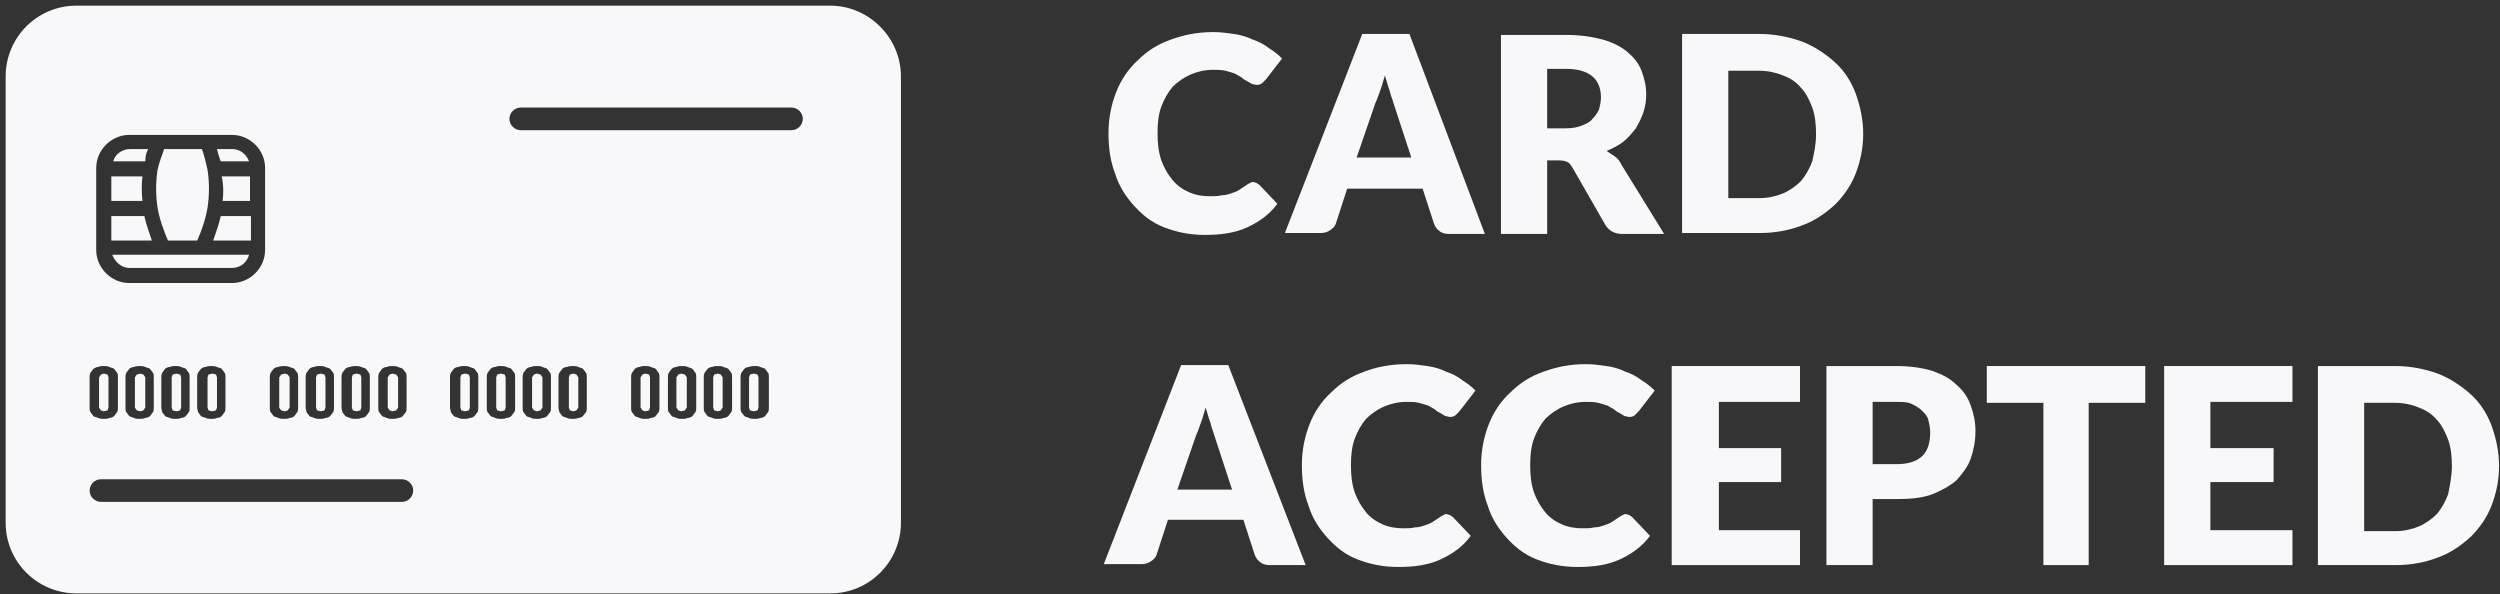 <?xml version="1.0" encoding="UTF-8"?>
<svg width="265px" height="63px" viewBox="0 0 265 63" version="1.1" xmlns="http://www.w3.org/2000/svg" xmlns:xlink="http://www.w3.org/1999/xlink">
    <rect x="0" y="0" width="265" height="63" fill="#333333" stroke="none"/>
    <!-- Generator: Sketch 43.2 (39069) - http://www.bohemiancoding.com/sketch -->
    <title>cardaccepted</title>
    <desc>Created with Sketch.</desc>
    <defs></defs>
    <g id="Page-1" stroke="none" stroke-width="1" fill="none" fill-rule="evenodd">
        <g id="cardaccepted" fill-rule="nonzero" fill="#F8F7FA">
            <path d="M132.9,19.3 L133.2,19.4 L133.5,19.6 L135.4,21.6 C134.6,22.7 133.5,23.5 132.2,24.1 C130.9,24.7 129.4,24.9 127.7,24.9 C126.1,24.9 124.7,24.6 123.4,24.1 C122.1,23.6 121.1,22.8 120.2,21.8 C119.3,20.8 118.6,19.7 118.2,18.4 C117.7,17.1 117.5,15.7 117.5,14.1 C117.5,12.5 117.8,11.1 118.3,9.8 C118.8,8.5 119.6,7.3 120.6,6.4 C121.6,5.4 122.7,4.7 124.1,4.2 C125.5,3.7 126.9,3.4 128.6,3.4 C129.4,3.4 130.1,3.5 130.8,3.6 C131.5,3.7 132.2,3.9 132.8,4.2 C133.4,4.4 134,4.7 134.5,5.1 C135,5.4 135.5,5.8 135.9,6.2 L134.2,8.4 L133.8,8.8 C133.7,8.9 133.5,9 133.2,9 L132.7,8.9 L132.2,8.6 C132,8.5 131.8,8.4 131.6,8.2 C131.4,8.1 131.1,7.9 130.9,7.8 C130.6,7.7 130.3,7.6 129.9,7.5 C129.5,7.4 129.1,7.4 128.6,7.4 C127.7,7.4 126.9,7.6 126.2,7.9 C125.5,8.2 124.8,8.7 124.3,9.2 C123.8,9.8 123.4,10.5 123.1,11.3 C122.8,12.1 122.7,13.1 122.7,14.1 C122.7,15.2 122.8,16.1 123.1,17 C123.4,17.8 123.8,18.5 124.3,19.1 C124.8,19.7 125.4,20.1 126.1,20.4 C126.8,20.7 127.5,20.8 128.3,20.8 C128.7,20.8 129.1,20.8 129.5,20.7 C129.9,20.7 130.2,20.6 130.5,20.5 C130.8,20.4 131.1,20.3 131.4,20.1 C131.7,19.9 132,19.7 132.3,19.5 L132.7,19.3 L132.9,19.3 Z" id="Shape"></path>
            <path d="M157.4,24.8 L153.6,24.8 C153.2,24.8 152.8,24.7 152.6,24.5 C152.3,24.3 152.1,24 152,23.7 L150.8,20 L142.8,20 L141.6,23.7 C141.5,24 141.3,24.2 141,24.4 C140.7,24.6 140.4,24.7 140,24.7 L136.2,24.7 L144.4,3.6 L149.4,3.6 L157.4,24.8 Z M143.8,16.7 L149.6,16.7 L147.7,10.9 C147.6,10.5 147.4,10.1 147.3,9.6 C147.1,9.1 147,8.6 146.8,8 C146.6,8.6 146.5,9.1 146.3,9.6 C146.1,10.1 146,10.5 145.8,10.9 L143.8,16.7 Z" id="Shape"></path>
            <path d="M164,17 L164,24.8 L159.1,24.8 L159.1,3.7 L166,3.7 C167.5,3.7 168.8,3.9 169.9,4.2 C171,4.5 171.9,5 172.5,5.5 C173.2,6.1 173.7,6.7 174,7.5 C174.3,8.3 174.5,9.1 174.5,10 C174.5,10.7 174.4,11.3 174.2,11.9 C174,12.5 173.7,13.1 173.4,13.6 C173,14.1 172.6,14.6 172.1,15 C171.6,15.4 171,15.7 170.3,16 C170.6,16.2 170.9,16.4 171.2,16.6 C171.5,16.8 171.7,17.1 171.9,17.5 L176.4,24.8 L172,24.8 C171.2,24.8 170.6,24.5 170.2,23.9 L166.7,17.8 C166.5,17.5 166.4,17.3 166.2,17.2 C166,17.1 165.7,17 165.3,17 L164,17 L164,17 Z M164,13.6 L166,13.6 C166.7,13.6 167.2,13.5 167.7,13.3 C168.2,13.1 168.6,12.9 168.8,12.6 C169.1,12.3 169.3,12 169.5,11.6 C169.6,11.2 169.7,10.8 169.7,10.3 C169.7,9.4 169.4,8.6 168.8,8.1 C168.2,7.6 167.3,7.3 166,7.3 L164,7.3 L164,13.6 Z" id="Shape"></path>
            <path d="M197.5,14.2 C197.5,15.7 197.2,17.1 196.7,18.4 C196.2,19.7 195.4,20.8 194.5,21.7 C193.5,22.6 192.4,23.4 191,23.9 C189.7,24.4 188.2,24.7 186.5,24.7 L178.3,24.7 L178.3,3.6 L186.5,3.6 C188.1,3.6 189.6,3.9 191,4.4 C192.3,4.9 193.5,5.7 194.5,6.6 C195.5,7.5 196.2,8.6 196.7,9.9 C197.2,11.3 197.5,12.7 197.5,14.2 Z M192.5,14.2 C192.5,13.2 192.4,12.2 192.1,11.4 C191.8,10.6 191.4,9.8 190.9,9.3 C190.4,8.7 189.8,8.3 189,8 C188.3,7.7 187.4,7.5 186.5,7.5 L183.2,7.5 L183.2,21 L186.5,21 C187.4,21 188.3,20.8 189,20.5 C189.7,20.2 190.4,19.7 190.9,19.2 C191.4,18.6 191.8,17.9 192.1,17.1 C192.3,16.2 192.5,15.3 192.5,14.2 Z" id="Shape"></path>
            <path d="M138.4,59.9 L134.6,59.9 C134.2,59.9 133.8,59.8 133.6,59.6 C133.3,59.4 133.1,59.1 133,58.8 L131.8,55.1 L123.8,55.1 L122.6,58.8 C122.5,59.1 122.3,59.3 122,59.5 C121.7,59.7 121.4,59.8 121,59.8 L117,59.8 L125.2,38.7 L130.2,38.7 L138.4,59.9 Z M124.8,51.9 L130.6,51.9 L128.7,46.1 C128.6,45.7 128.4,45.3 128.3,44.8 C128.1,44.3 128,43.8 127.8,43.2 C127.6,43.8 127.5,44.3 127.3,44.8 C127.1,45.3 127,45.7 126.8,46.1 L124.8,51.9 Z" id="Shape"></path>
            <path d="M153.4,54.5 L153.7,54.6 L154,54.8 L155.9,56.8 C155.1,57.9 154,58.7 152.7,59.3 C151.4,59.9 149.9,60.1 148.2,60.1 C146.6,60.1 145.2,59.8 143.9,59.3 C142.6,58.8 141.6,58 140.7,57 C139.8,56 139.1,54.9 138.7,53.6 C138.2,52.3 138,50.9 138,49.3 C138,47.7 138.3,46.3 138.8,45 C139.3,43.7 140.1,42.5 141.1,41.6 C142.1,40.6 143.2,39.9 144.6,39.4 C145.9,38.9 147.4,38.6 149.1,38.6 C149.9,38.6 150.6,38.7 151.3,38.8 C152,38.9 152.7,39.1 153.3,39.4 C153.9,39.6 154.5,39.9 155,40.3 C155.5,40.6 156,41 156.4,41.4 L154.7,43.6 L154.3,44 C154.2,44.1 154,44.2 153.7,44.2 L153.2,44.1 L152.7,43.8 C152.5,43.7 152.3,43.6 152.1,43.4 C151.9,43.3 151.6,43.1 151.4,43 C151.1,42.9 150.8,42.8 150.4,42.7 C150,42.6 149.6,42.6 149.1,42.6 C148.2,42.6 147.4,42.8 146.7,43.1 C146,43.4 145.3,43.9 144.8,44.4 C144.3,45 143.9,45.7 143.6,46.5 C143.3,47.3 143.2,48.3 143.2,49.3 C143.2,50.4 143.3,51.3 143.6,52.2 C143.9,53 144.3,53.7 144.8,54.3 C145.3,54.9 145.9,55.3 146.6,55.6 C147.3,55.9 148,56 148.8,56 C149.2,56 149.6,56 150,55.9 C150.4,55.9 150.7,55.8 151,55.7 C151.3,55.6 151.6,55.5 151.9,55.3 C152.2,55.1 152.5,54.9 152.8,54.7 L153.2,54.5 L153.4,54.5 Z" id="Shape"></path>
            <path d="M172.4,54.5 L172.7,54.6 L173,54.8 L174.9,56.8 C174.1,57.9 173,58.7 171.7,59.3 C170.4,59.9 168.9,60.1 167.2,60.1 C165.6,60.1 164.2,59.8 162.9,59.3 C161.6,58.8 160.6,58 159.7,57 C158.8,56 158.1,54.9 157.7,53.6 C157.2,52.3 157,50.9 157,49.3 C157,47.7 157.3,46.3 157.8,45 C158.3,43.7 159.1,42.5 160.1,41.6 C161.1,40.6 162.2,39.9 163.6,39.4 C165,38.9 166.4,38.6 168.1,38.6 C168.9,38.6 169.6,38.7 170.3,38.8 C171,38.9 171.7,39.1 172.3,39.4 C172.9,39.6 173.5,39.9 174,40.3 C174.5,40.6 175,41 175.4,41.4 L173.7,43.6 L173.3,44 C173.2,44.1 173,44.2 172.7,44.2 L172.2,44.1 L171.7,43.8 C171.5,43.7 171.3,43.6 171.1,43.4 C170.9,43.3 170.6,43.1 170.4,43 C170.1,42.9 169.8,42.8 169.4,42.7 C169,42.6 168.6,42.6 168.1,42.6 C167.2,42.6 166.4,42.8 165.7,43.1 C165,43.4 164.3,43.9 163.8,44.4 C163.3,45 162.9,45.7 162.6,46.5 C162.3,47.3 162.2,48.3 162.2,49.3 C162.2,50.4 162.3,51.3 162.6,52.2 C162.9,53 163.3,53.7 163.8,54.3 C164.3,54.9 164.9,55.3 165.6,55.6 C166.3,55.9 167,56 167.8,56 C168.2,56 168.6,56 169,55.9 C169.4,55.9 169.7,55.8 170,55.7 C170.3,55.6 170.6,55.5 170.9,55.3 C171.2,55.1 171.5,54.9 171.8,54.7 L172.2,54.5 L172.4,54.5 Z" id="Shape"></path>
            <polygon id="Shape" points="190.8 38.8 190.8 42.6 182.2 42.6 182.2 47.5 188.8 47.5 188.8 51.1 182.2 51.1 182.2 56.2 190.8 56.2 190.8 59.9 177.2 59.9 177.2 38.8"></polygon>
            <path d="M198.5,52.9 L198.5,59.9 L193.6,59.9 L193.6,38.8 L201,38.8 C202.5,38.8 203.8,39 204.8,39.3 C205.9,39.7 206.7,40.1 207.4,40.8 C208.1,41.4 208.6,42.1 208.9,43 C209.2,43.8 209.4,44.7 209.4,45.7 C209.4,46.8 209.2,47.7 208.9,48.6 C208.6,49.5 208,50.2 207.4,50.9 C206.7,51.5 205.8,52 204.8,52.4 C203.7,52.8 202.5,52.9 201,52.9 L198.5,52.9 Z M198.5,49.2 L201,49.2 C202.3,49.2 203.2,48.9 203.8,48.3 C204.4,47.7 204.6,46.8 204.6,45.8 C204.6,45.3 204.5,44.9 204.4,44.5 C204.3,44.1 204,43.8 203.7,43.5 C203.4,43.2 203,43 202.6,42.8 C202.2,42.6 201.6,42.6 201,42.6 L198.5,42.6 L198.5,49.2 Z" id="Shape"></path>
            <polygon id="Shape" points="227.4 38.8 227.4 42.7 221.4 42.7 221.4 59.9 216.6 59.9 216.6 42.7 210.6 42.7 210.6 38.8"></polygon>
            <polygon id="Shape" points="243 38.8 243 42.6 234.3 42.6 234.3 47.5 241 47.5 241 51.1 234.3 51.1 234.3 56.2 243 56.2 243 59.9 229.4 59.9 229.4 38.8"></polygon>
            <path d="M264.9,49.4 C264.9,50.9 264.6,52.3 264.1,53.6 C263.6,54.9 262.8,56 261.9,56.9 C260.9,57.8 259.8,58.6 258.4,59.1 C257.1,59.6 255.6,59.9 253.9,59.9 L245.7,59.9 L245.7,38.8 L253.9,38.8 C255.5,38.8 257,39.1 258.4,39.6 C259.7,40.1 260.9,40.9 261.9,41.8 C262.9,42.7 263.6,43.8 264.1,45.1 C264.6,46.5 264.9,47.9 264.9,49.4 Z M259.9,49.4 C259.9,48.4 259.8,47.4 259.5,46.6 C259.2,45.8 258.8,45 258.3,44.5 C257.8,43.9 257.2,43.5 256.4,43.2 C255.7,42.9 254.8,42.7 253.9,42.7 L250.6,42.7 L250.6,56.3 L253.9,56.3 C254.8,56.3 255.7,56.1 256.4,55.8 C257.1,55.5 257.8,55 258.3,54.5 C258.8,53.9 259.2,53.2 259.5,52.4 C259.7,51.4 259.9,50.4 259.9,49.4 Z" id="Shape"></path>
            <polygon id="Shape" points="18.7 39.6 18.3 39.7 18.2 40 18.2 43.2 18.3 43.5 18.7 43.6 19.1 43.5 19.2 43.2 19.2 40 19.1 39.7"></polygon>
            <polygon id="Shape" points="22.5 39.6 22.1 39.7 22 40 22 43.2 22.1 43.5 22.5 43.6 22.9 43.5 23 43.2 23 40 22.9 39.7"></polygon>
            <path d="M16.1,25.5 C15.8,24.6 15.5,23.8 15.3,22.9 L11.8,22.9 L11.8,25.5 L16.1,25.5 Z" id="Shape"></path>
            <path d="M15.1,18.7 L11.8,18.7 L11.8,21.3 L15.1,21.3 C15,20.4 15,19.6 15.1,18.7 Z" id="Shape"></path>
            <polygon id="Shape" points="11 43.6 11.4 43.5 11.5 43.2 11.5 40 11.4 39.7 11 39.6 10.7 39.7 10.5 40 10.5 43.2 10.7 43.5"></polygon>
            <polygon id="Shape" points="49.3 39.6 48.9 39.7 48.8 40 48.8 43.2 48.9 43.5 49.3 43.6 49.7 43.5 49.8 43.2 49.8 40 49.7 39.7"></polygon>
            <polygon id="Shape" points="53.1 39.6 52.7 39.7 52.6 40 52.6 43.2 52.7 43.5 53.1 43.6 53.5 43.5 53.6 43.2 53.6 40 53.5 39.7"></polygon>
            <path d="M15.7,15.8 L13.8,15.8 C13,15.8 12.2,16.3 12,17.1 L15.4,17.1 C15.4,16.6 15.5,16.2 15.7,15.8 Z" id="Shape"></path>
            <polygon id="Shape" points="14.9 39.6 14.5 39.7 14.3 40 14.3 43.2 14.5 43.5 14.9 43.6 15.2 43.5 15.4 43.2 15.4 40 15.2 39.7"></polygon>
            <path d="M26.4,17.1 C26.1,16.3 25.4,15.8 24.6,15.8 L23,15.8 C23.1,16.2 23.2,16.6 23.4,17.1 L26.4,17.1 Z" id="Shape"></path>
            <polygon id="Shape" points="34 43.6 34.4 43.5 34.5 43.2 34.5 40 34.4 39.7 34 39.6 33.6 39.7 33.5 40 33.5 43.2 33.6 43.5"></polygon>
            <polygon id="Shape" points="37.8 43.6 38.2 43.5 38.3 43.2 38.3 40 38.2 39.7 37.8 39.6 37.4 39.7 37.3 40 37.3 43.2 37.4 43.5"></polygon>
            <path d="M16.7,22 C16.9,23.2 17.3,24.3 17.8,25.5 L20.9,25.5 C21.4,24.4 21.8,23.2 22,22 C22.2,20.7 22.2,19.3 22,18 C21.8,17.1 21.6,16.3 21.4,15.8 L17.4,15.8 C17.2,16.4 16.9,17.1 16.7,18 C16.5,19.3 16.5,20.7 16.7,22 Z" id="Shape"></path>
            <path d="M13.7,28.4 L24.6,28.4 C25.5,28.4 26.2,27.8 26.4,27 L11.9,27 C12.2,27.8 12.9,28.4 13.7,28.4 Z" id="Shape"></path>
            <polygon id="Shape" points="41.6 43.6 42 43.5 42.2 43.2 42.2 40 42 39.7 41.6 39.6 41.3 39.7 41.1 40 41.1 43.2 41.3 43.5"></polygon>
            <polygon id="Shape" points="56.9 39.6 56.6 39.7 56.4 40 56.4 43.2 56.6 43.5 56.9 43.6 57.3 43.5 57.5 43.2 57.5 40 57.3 39.7"></polygon>
            <path d="M23.6,21.3 L26.5,21.3 L26.5,18.7 L23.5,18.7 C23.7,19.6 23.7,20.4 23.6,21.3 Z" id="Shape"></path>
            <path d="M22.6,25.5 L26.6,25.5 L26.6,22.9 L23.4,22.9 C23.2,23.8 22.9,24.6 22.6,25.5 Z" id="Shape"></path>
            <polygon id="Shape" points="30.2 43.6 30.5 43.5 30.7 43.2 30.7 40 30.5 39.7 30.2 39.6 29.8 39.7 29.6 40 29.6 43.2 29.8 43.5"></polygon>
            <polygon id="Shape" points="76.1 43.6 76.4 43.5 76.6 43.2 76.6 40 76.4 39.7 76.1 39.6 75.7 39.7 75.6 40 75.6 43.2 75.7 43.5"></polygon>
            <polygon id="Shape" points="68.4 43.6 68.8 43.5 68.9 43.2 68.9 40 68.8 39.7 68.4 39.6 68.1 39.7 67.9 40 67.9 43.2 68.1 43.5"></polygon>
            <polygon id="Shape" points="72.2 43.6 72.6 43.5 72.8 43.2 72.8 40 72.6 39.7 72.2 39.6 71.9 39.7 71.7 40 71.7 43.2 71.9 43.5"></polygon>
            <polygon id="Shape" points="79.9 43.6 80.3 43.5 80.4 43.2 80.4 40 80.3 39.7 79.9 39.6 79.5 39.7 79.4 40 79.4 43.2 79.5 43.5"></polygon>
            <polygon id="Shape" points="60.8 39.6 60.4 39.7 60.3 40 60.3 43.2 60.4 43.5 60.8 43.6 61.1 43.5 61.3 43.2 61.3 40 61.1 39.7"></polygon>
            <path d="M88,0.6 L8.1,0.6 C3.9,0.6 0.6,4 0.6,8.1 L0.6,55.4 C0.6,59.6 4,62.9 8.1,62.9 L88,62.9 C92.2,62.9 95.5,59.5 95.5,55.4 L95.5,8.1 C95.5,4 92.1,0.6 88,0.6 Z M42.6,50.8 C43.2,50.8 43.8,51.3 43.8,52 C43.8,52.6 43.3,53.2 42.6,53.2 L10.7,53.2 C10.1,53.2 9.5,52.7 9.5,52 C9.5,51.4 10,50.8 10.7,50.8 L42.6,50.8 Z M28.6,43.2 L28.6,40 C28.6,39.8 28.6,39.7 28.7,39.5 L29,39.1 C29.1,39 29.3,38.9 29.5,38.9 C29.7,38.8 29.9,38.8 30.1,38.8 C30.3,38.8 30.5,38.8 30.7,38.9 C30.9,39 31.1,39 31.2,39.1 L31.5,39.5 C31.6,39.6 31.6,39.8 31.6,40 L31.6,43.2 C31.6,43.4 31.6,43.6 31.5,43.7 L31.2,44.1 C31.1,44.2 30.9,44.3 30.7,44.3 C30.5,44.4 30.3,44.4 30.1,44.4 C29.9,44.4 29.7,44.4 29.5,44.3 C29.3,44.2 29.1,44.2 29,44.1 L28.7,43.7 C28.6,43.6 28.6,43.4 28.6,43.2 Z M32.4,43.2 L32.4,40 C32.4,39.8 32.4,39.7 32.5,39.5 L32.8,39.1 C32.9,39 33.1,38.9 33.3,38.9 C33.5,38.8 33.7,38.8 33.9,38.8 C34.1,38.8 34.3,38.8 34.5,38.9 C34.7,39 34.9,39 35,39.1 L35.3,39.5 C35.4,39.6 35.4,39.8 35.4,40 L35.4,43.2 C35.4,43.4 35.4,43.6 35.3,43.7 L35,44.1 C34.9,44.2 34.7,44.3 34.5,44.3 C34.3,44.4 34.1,44.4 33.9,44.4 C33.7,44.4 33.5,44.4 33.3,44.3 C33.1,44.2 32.9,44.2 32.8,44.1 L32.5,43.7 C32.5,43.6 32.4,43.4 32.4,43.2 Z M36.2,43.2 L36.2,40 C36.2,39.8 36.2,39.7 36.3,39.5 L36.6,39.1 C36.7,39 36.9,38.9 37.1,38.9 C37.3,38.8 37.5,38.8 37.7,38.8 C37.9,38.8 38.1,38.8 38.3,38.9 C38.5,39 38.7,39 38.8,39.1 L39.1,39.5 C39.2,39.6 39.2,39.8 39.2,40 L39.2,43.2 C39.2,43.4 39.2,43.6 39.1,43.7 L38.8,44.1 C38.7,44.2 38.5,44.3 38.3,44.3 C38.1,44.4 37.9,44.4 37.7,44.4 C37.5,44.4 37.3,44.4 37.1,44.3 C36.9,44.2 36.7,44.2 36.6,44.1 L36.3,43.7 C36.3,43.6 36.2,43.4 36.2,43.2 Z M40.1,43.2 L40.1,40 C40.1,39.8 40.1,39.7 40.2,39.5 L40.5,39.1 C40.6,39 40.8,38.9 41,38.9 C41.2,38.8 41.4,38.8 41.6,38.8 C41.8,38.8 42,38.8 42.2,38.9 C42.4,39 42.6,39 42.7,39.1 L43,39.5 C43.1,39.6 43.1,39.8 43.1,40 L43.1,43.2 C43.1,43.4 43.1,43.6 43,43.7 L42.7,44.1 C42.6,44.2 42.4,44.3 42.2,44.3 C42,44.4 41.8,44.4 41.6,44.4 C41.4,44.4 41.2,44.4 41,44.3 C40.8,44.2 40.6,44.2 40.5,44.1 L40.2,43.7 C40.1,43.6 40.1,43.4 40.1,43.2 Z M13.3,43.2 L13.3,40 C13.3,39.8 13.3,39.7 13.4,39.5 L13.7,39.1 C13.8,39 14,38.9 14.2,38.9 C14.4,38.8 14.6,38.8 14.8,38.8 C15,38.8 15.2,38.8 15.4,38.9 C15.6,39 15.8,39 15.9,39.1 L16.2,39.5 C16.3,39.6 16.3,39.8 16.3,40 L16.3,43.2 C16.3,43.4 16.3,43.6 16.2,43.7 L15.9,44.1 C15.8,44.2 15.6,44.3 15.4,44.3 C15.2,44.4 15,44.4 14.8,44.4 C14.6,44.4 14.4,44.4 14.2,44.3 C14,44.2 13.8,44.2 13.7,44.1 L13.4,43.7 C13.3,43.6 13.3,43.4 13.3,43.2 Z M17.1,43.2 L17.1,40 C17.1,39.8 17.1,39.7 17.2,39.5 L17.5,39.1 C17.6,39 17.8,38.9 18,38.9 C18.2,38.8 18.4,38.8 18.6,38.8 C18.8,38.8 19,38.8 19.2,38.9 C19.4,39 19.6,39 19.7,39.1 L20,39.5 C20.1,39.6 20.1,39.8 20.1,40 L20.1,43.2 C20.1,43.4 20.1,43.6 20,43.7 L19.7,44.1 C19.6,44.2 19.4,44.3 19.2,44.3 C19,44.4 18.8,44.4 18.6,44.4 C18.4,44.4 18.2,44.4 18,44.3 C17.8,44.2 17.6,44.2 17.5,44.1 L17.2,43.7 C17.2,43.6 17.1,43.4 17.1,43.2 Z M20.9,43.2 L20.9,40 C20.9,39.8 20.9,39.7 21,39.5 L21.3,39.1 C21.4,39 21.6,38.9 21.8,38.9 C22,38.8 22.2,38.8 22.4,38.8 C22.6,38.8 22.8,38.8 23,38.9 C23.2,39 23.4,39 23.5,39.1 L23.8,39.5 C23.9,39.6 23.9,39.8 23.9,40 L23.9,43.2 C23.9,43.4 23.9,43.6 23.8,43.7 L23.5,44.1 C23.4,44.2 23.2,44.3 23,44.3 C22.8,44.4 22.6,44.4 22.4,44.4 C22.2,44.4 22,44.4 21.8,44.3 C21.6,44.2 21.4,44.2 21.3,44.1 L21,43.7 C21,43.6 20.9,43.4 20.9,43.2 Z M28.1,26.5 C28.1,28.4 26.5,30 24.6,30 L13.7,30 C11.8,30 10.2,28.4 10.2,26.5 L10.2,17.8 C10.2,15.9 11.8,14.3 13.7,14.3 L24.6,14.3 C26.5,14.3 28.1,15.9 28.1,17.8 L28.1,26.5 Z M10.4,38.9 C10.6,38.8 10.8,38.8 11,38.8 C11.2,38.8 11.4,38.8 11.6,38.9 C11.8,39 12,39 12.1,39.1 L12.4,39.5 C12.5,39.6 12.5,39.8 12.5,40 L12.5,43.2 C12.5,43.4 12.5,43.6 12.4,43.7 L12.1,44.1 C12,44.2 11.8,44.3 11.6,44.3 C11.4,44.4 11.2,44.4 11,44.4 C10.8,44.4 10.6,44.4 10.4,44.3 C10.2,44.2 10,44.2 9.9,44.1 L9.6,43.7 C9.5,43.6 9.5,43.4 9.5,43.2 L9.5,40 C9.5,39.8 9.5,39.7 9.6,39.5 L9.9,39.1 C10.1,39 10.2,38.9 10.4,38.9 Z M47.7,43.2 L47.7,40 C47.7,39.8 47.7,39.7 47.8,39.5 L48.1,39.1 C48.2,39 48.4,38.9 48.6,38.9 C48.8,38.8 49,38.8 49.2,38.8 C49.4,38.8 49.6,38.8 49.8,38.9 C50,39 50.2,39 50.3,39.1 L50.6,39.5 C50.7,39.6 50.7,39.8 50.7,40 L50.7,43.2 C50.7,43.4 50.7,43.6 50.6,43.7 L50.3,44.1 C50.2,44.2 50,44.3 49.8,44.3 C49.6,44.4 49.4,44.4 49.2,44.4 C49,44.4 48.8,44.4 48.6,44.3 C48.4,44.2 48.2,44.2 48.1,44.1 L47.8,43.7 C47.8,43.6 47.7,43.4 47.7,43.2 Z M51.6,43.2 L51.6,40 C51.6,39.8 51.6,39.7 51.7,39.5 L52,39.1 C52.1,39 52.3,38.9 52.5,38.9 C52.7,38.8 52.9,38.8 53.1,38.8 C53.3,38.8 53.5,38.8 53.7,38.9 C53.9,39 54.1,39 54.2,39.1 L54.5,39.5 C54.6,39.6 54.6,39.8 54.6,40 L54.6,43.2 C54.6,43.4 54.6,43.6 54.5,43.7 L54.2,44.1 C54.1,44.2 53.9,44.3 53.7,44.3 C53.5,44.4 53.3,44.4 53.1,44.4 C52.9,44.4 52.7,44.4 52.5,44.3 C52.3,44.2 52.1,44.2 52,44.1 L51.7,43.7 C51.6,43.6 51.6,43.4 51.6,43.2 Z M55.4,43.2 L55.4,40 C55.4,39.8 55.4,39.7 55.5,39.5 L55.8,39.1 C55.9,39 56.1,38.9 56.3,38.9 C56.5,38.8 56.7,38.8 56.9,38.8 C57.1,38.8 57.3,38.8 57.5,38.9 C57.7,39 57.9,39 58,39.1 L58.3,39.5 C58.4,39.6 58.4,39.8 58.4,40 L58.4,43.2 C58.4,43.4 58.4,43.6 58.3,43.7 L58,44.1 C57.9,44.2 57.7,44.3 57.5,44.3 C57.3,44.4 57.1,44.4 56.9,44.4 C56.7,44.4 56.5,44.4 56.3,44.3 C56.1,44.2 55.9,44.2 55.8,44.1 L55.5,43.7 C55.4,43.6 55.4,43.4 55.4,43.2 Z M59.2,43.2 L59.2,40 C59.2,39.8 59.2,39.7 59.3,39.5 L59.6,39.1 C59.7,39 59.9,38.9 60.1,38.9 C60.3,38.8 60.5,38.8 60.7,38.8 C60.9,38.8 61.1,38.8 61.3,38.9 C61.5,39 61.7,39 61.8,39.1 L62.1,39.5 C62.2,39.6 62.2,39.8 62.2,40 L62.2,43.2 C62.2,43.4 62.2,43.6 62.1,43.7 L61.8,44.1 C61.7,44.2 61.5,44.3 61.3,44.3 C61.1,44.4 60.9,44.4 60.7,44.4 C60.5,44.4 60.3,44.4 60.1,44.3 C59.9,44.2 59.7,44.2 59.6,44.1 L59.3,43.7 C59.3,43.6 59.2,43.4 59.2,43.2 Z M66.9,43.2 L66.9,40 C66.9,39.8 66.9,39.7 67,39.5 L67.3,39.1 C67.4,39 67.6,38.9 67.8,38.9 C68,38.8 68.2,38.8 68.4,38.8 C68.6,38.8 68.8,38.8 69,38.9 C69.2,39 69.4,39 69.5,39.1 L69.8,39.5 C69.9,39.6 69.9,39.8 69.9,40 L69.9,43.2 C69.9,43.4 69.9,43.6 69.8,43.7 L69.5,44.1 C69.4,44.2 69.2,44.3 69,44.3 C68.8,44.4 68.6,44.4 68.4,44.4 C68.2,44.4 68,44.4 67.8,44.3 C67.6,44.2 67.4,44.2 67.3,44.1 L67,43.7 C66.9,43.6 66.9,43.4 66.9,43.2 Z M81.5,43.2 C81.5,43.4 81.5,43.6 81.4,43.7 L81.1,44.1 C81,44.2 80.8,44.3 80.6,44.3 C80.4,44.4 80.2,44.4 80,44.4 C79.8,44.4 79.6,44.4 79.4,44.3 C79.2,44.2 79,44.2 78.9,44.1 L78.6,43.7 C78.5,43.6 78.5,43.4 78.5,43.2 L78.5,40 C78.5,39.8 78.5,39.7 78.6,39.5 L78.9,39.1 C79,39 79.2,38.9 79.4,38.9 C79.6,38.8 79.8,38.8 80,38.8 C80.2,38.8 80.4,38.8 80.6,38.9 C80.8,39 81,39 81.1,39.1 L81.4,39.5 C81.5,39.6 81.5,39.8 81.5,40 L81.5,43.2 Z M77.6,43.2 C77.6,43.4 77.6,43.6 77.5,43.7 L77.2,44.1 C77.1,44.2 76.9,44.3 76.7,44.3 C76.5,44.4 76.3,44.4 76.1,44.4 C75.9,44.4 75.7,44.4 75.5,44.3 C75.3,44.2 75.1,44.2 75,44.1 L74.7,43.7 C74.6,43.6 74.6,43.4 74.6,43.2 L74.6,40 C74.6,39.8 74.6,39.7 74.7,39.5 L75,39.1 C75.1,39 75.3,38.9 75.5,38.9 C75.7,38.8 75.9,38.8 76.1,38.8 C76.3,38.8 76.5,38.8 76.7,38.9 C76.9,39 77.1,39 77.2,39.1 L77.5,39.5 C77.6,39.6 77.6,39.8 77.6,40 L77.6,43.2 Z M73.8,43.2 C73.8,43.4 73.8,43.6 73.7,43.7 L73.4,44.1 C73.3,44.2 73.1,44.3 72.9,44.3 C72.7,44.4 72.5,44.4 72.3,44.4 C72.1,44.4 71.9,44.4 71.7,44.3 C71.5,44.2 71.3,44.2 71.2,44.1 L70.9,43.7 C70.8,43.6 70.8,43.4 70.8,43.2 L70.8,40 C70.8,39.8 70.8,39.7 70.9,39.5 L71.2,39.1 C71.3,39 71.5,38.9 71.7,38.9 C71.9,38.8 72.1,38.8 72.3,38.8 C72.5,38.8 72.7,38.8 72.9,38.9 C73.1,39 73.3,39 73.4,39.1 L73.7,39.5 C73.8,39.6 73.8,39.8 73.8,40 L73.8,43.2 Z M83.9,13.8 L55.2,13.8 C54.6,13.8 54,13.3 54,12.6 C54,12 54.5,11.4 55.2,11.4 L83.9,11.4 C84.5,11.4 85.1,11.9 85.1,12.6 C85.1,13.2 84.6,13.8 83.9,13.8 Z" id="Shape"></path>
        </g>
    </g>
</svg>